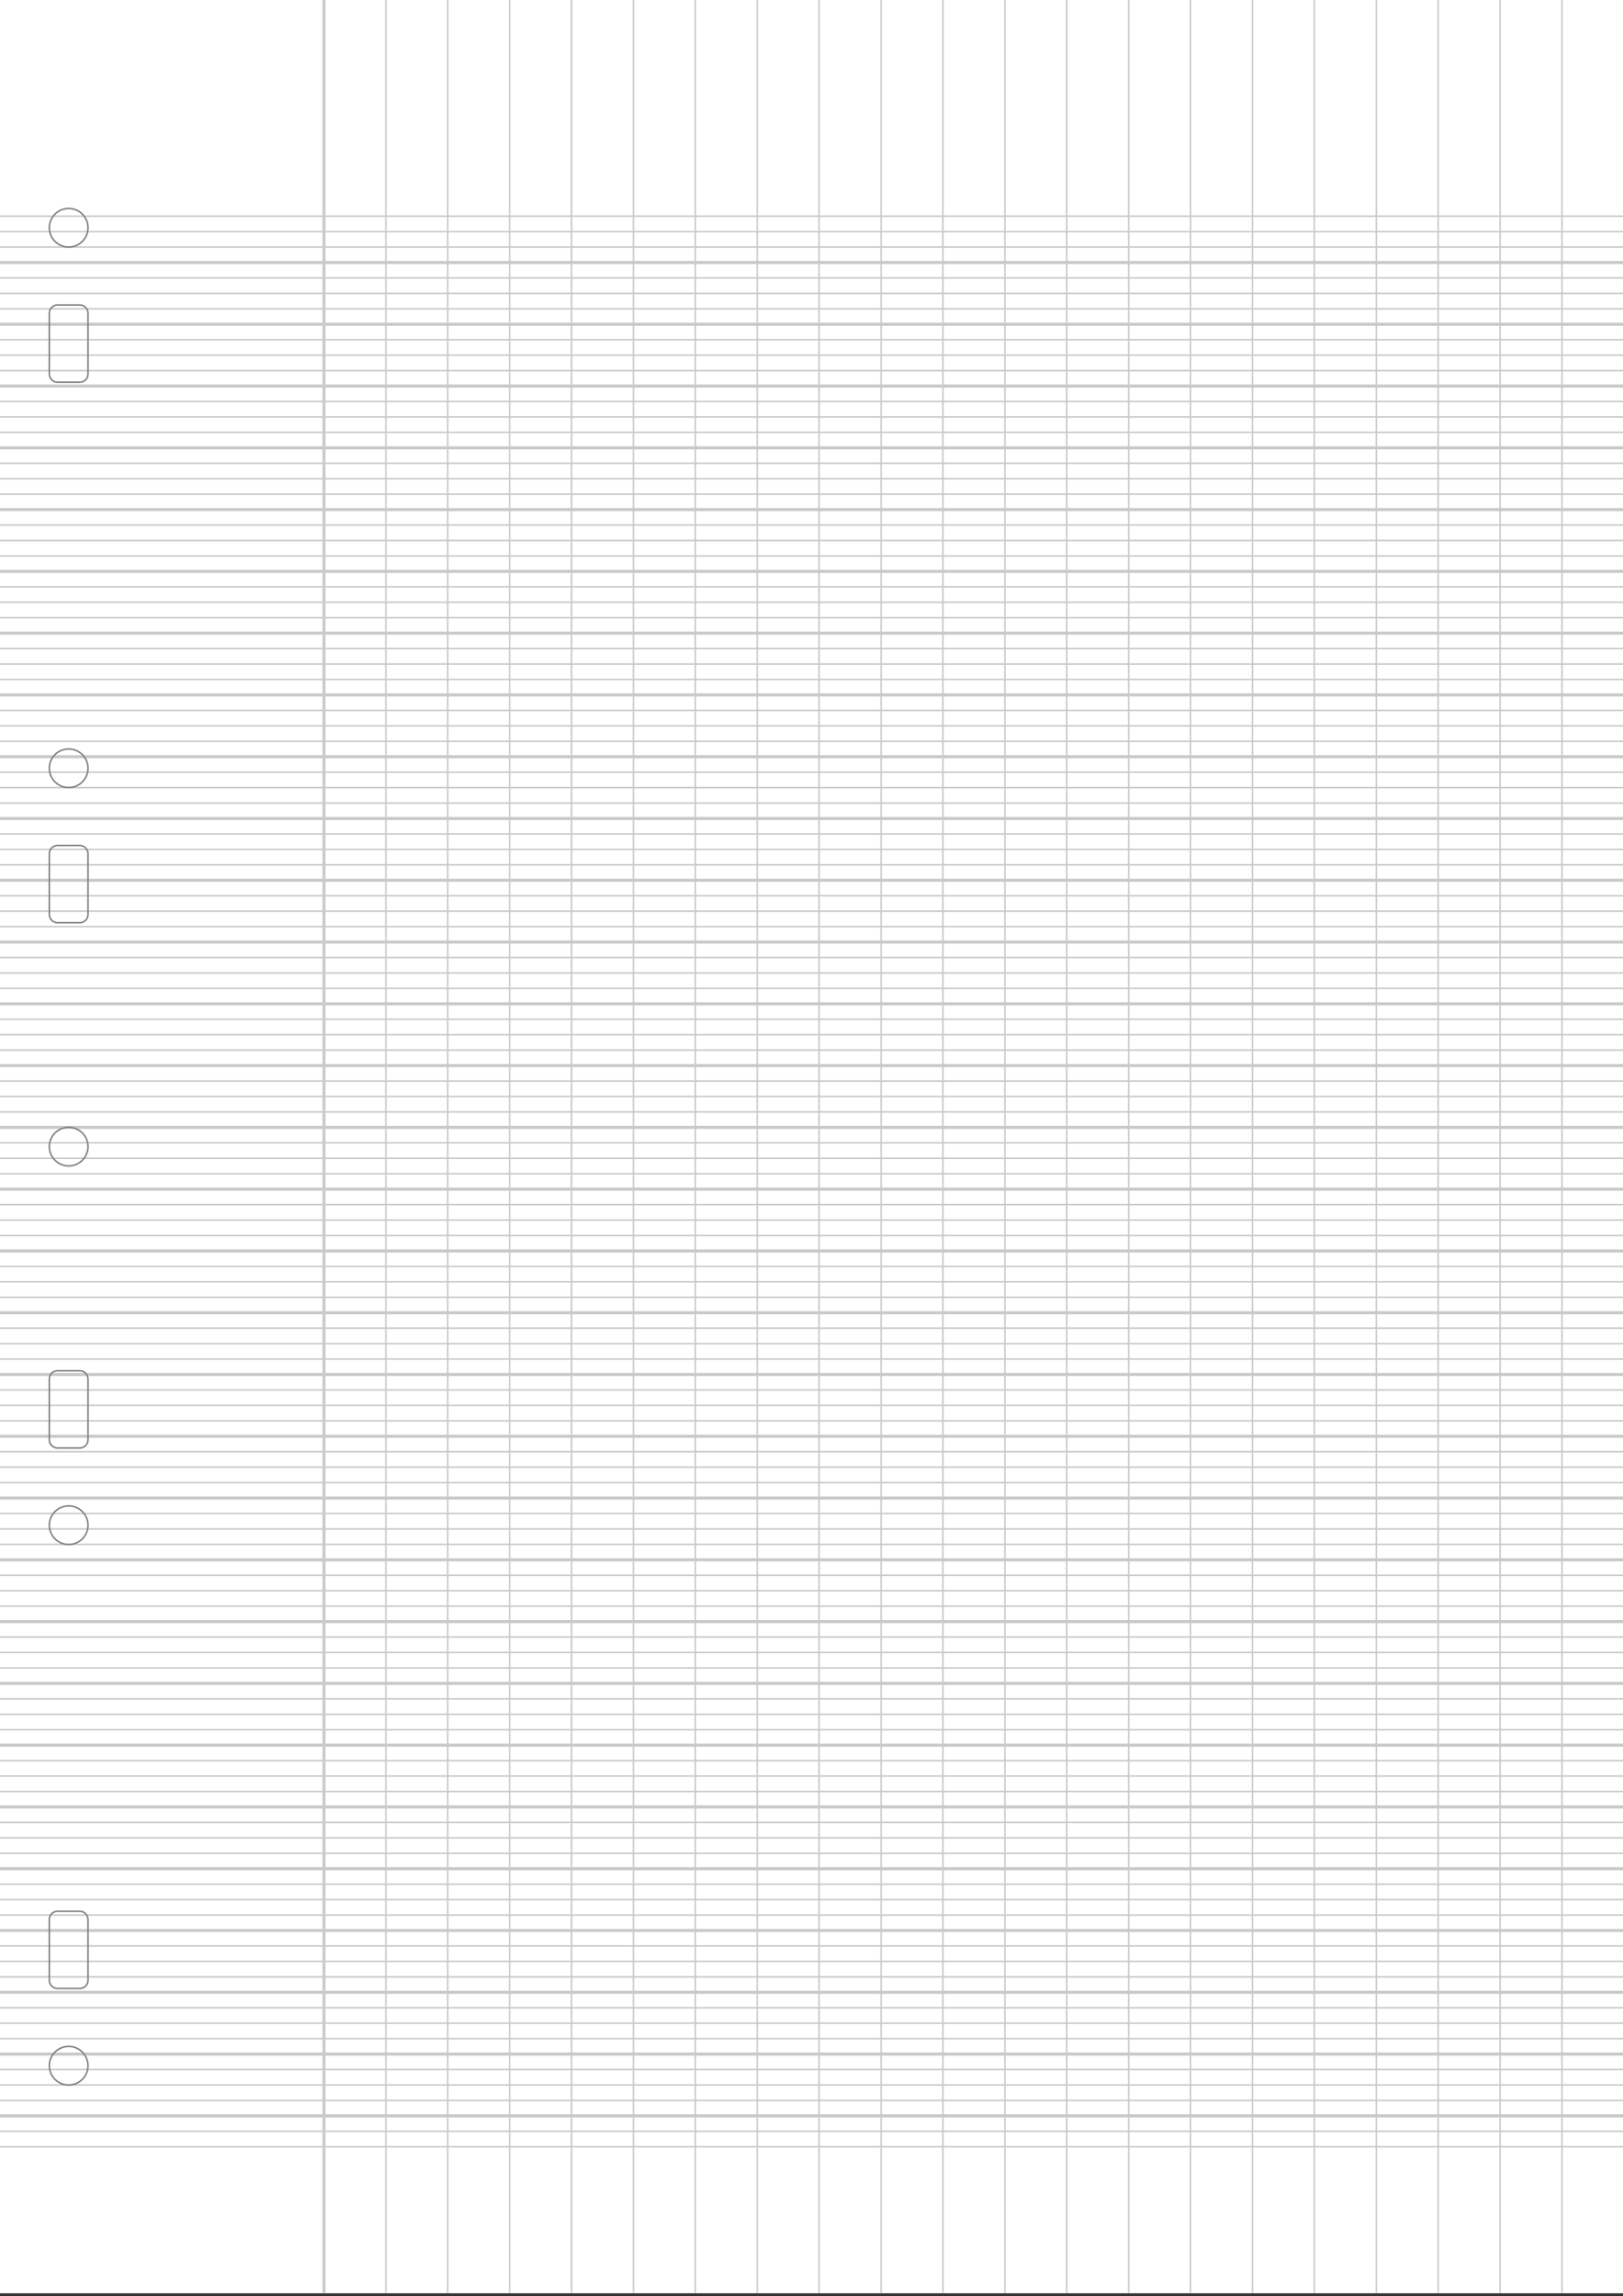 <?xml version="1.0" encoding="UTF-8" standalone="no"?>
<!DOCTYPE svg PUBLIC "-//W3C//DTD SVG 1.1//EN" "http://www.w3.org/Graphics/SVG/1.1/DTD/svg11.dtd">
<svg width="100%" height="100%" viewBox="0 0 1404 1986" version="1.1" xmlns="http://www.w3.org/2000/svg" xmlns:xlink="http://www.w3.org/1999/xlink" xml:space="preserve" xmlns:serif="http://www.serif.com/" style="fill-rule:evenodd;clip-rule:evenodd;">
    <rect x="0" y="0" width="1404" height="1986" fill="#333333" stroke="none"/>
    <g transform="matrix(2.361,0,0,2.356,-0.835,-0.025)">
        <g id="fond">
            <rect x="0" y="0" width="595.276" height="841.89" style="fill:white;"/>
        </g>
    </g>
    <g id="grandeLigne31" transform="matrix(1,0,0,1,404.362,571.884)">
        <g id="grandeLigne8" transform="matrix(2.361,0,0,2.356,-405.197,-571.908)">
            <g id="grandeLigne4">
                <g id="grandeLigne2">
                    <g id="grandeLigne1">
                        <g id="ligne3">
                            <g id="ligne1">
                                <path d="M0,79.37L595.276,79.37" style="fill:none;fill-rule:nonzero;stroke:rgb(201,201,201);stroke-width:0.56px;"/>
                            </g>
                            <g id="ligne11" serif:id="ligne1" transform="matrix(1,0,0,1,0,5.669)">
                                <path d="M0,79.37L595.276,79.37" style="fill:none;fill-rule:nonzero;stroke:rgb(201,201,201);stroke-width:0.56px;"/>
                            </g>
                            <g id="ligne12" serif:id="ligne1" transform="matrix(1,0,0,1,0,11.339)">
                                <path d="M0,79.37L595.276,79.37" style="fill:none;fill-rule:nonzero;stroke:rgb(201,201,201);stroke-width:0.56px;"/>
                            </g>
                        </g>
                        <path d="M0,96.378L595.276,96.378" style="fill:none;fill-rule:nonzero;stroke:rgb(201,201,201);stroke-width:1.13px;"/>
                    </g>
                    <g id="grandeLigne11" serif:id="grandeLigne1" transform="matrix(1,0,0,1,0,22.677)">
                        <g id="ligne31" serif:id="ligne3">
                            <g id="ligne13" serif:id="ligne1">
                                <path d="M0,79.37L595.276,79.37" style="fill:none;fill-rule:nonzero;stroke:rgb(201,201,201);stroke-width:0.56px;"/>
                            </g>
                            <g id="ligne14" serif:id="ligne1" transform="matrix(1,0,0,1,0,5.669)">
                                <path d="M0,79.37L595.276,79.37" style="fill:none;fill-rule:nonzero;stroke:rgb(201,201,201);stroke-width:0.56px;"/>
                            </g>
                            <g id="ligne15" serif:id="ligne1" transform="matrix(1,0,0,1,0,11.339)">
                                <path d="M0,79.37L595.276,79.37" style="fill:none;fill-rule:nonzero;stroke:rgb(201,201,201);stroke-width:0.56px;"/>
                            </g>
                        </g>
                        <path d="M0,96.378L595.276,96.378" style="fill:none;fill-rule:nonzero;stroke:rgb(201,201,201);stroke-width:1.13px;"/>
                    </g>
                </g>
                <g id="grandeLigne21" serif:id="grandeLigne2" transform="matrix(1,0,0,1,0,45.354)">
                    <g id="grandeLigne12" serif:id="grandeLigne1">
                        <g id="ligne32" serif:id="ligne3">
                            <g id="ligne16" serif:id="ligne1">
                                <path d="M0,79.37L595.276,79.37" style="fill:none;fill-rule:nonzero;stroke:rgb(201,201,201);stroke-width:0.56px;"/>
                            </g>
                            <g id="ligne17" serif:id="ligne1" transform="matrix(1,0,0,1,0,5.669)">
                                <path d="M0,79.37L595.276,79.37" style="fill:none;fill-rule:nonzero;stroke:rgb(201,201,201);stroke-width:0.56px;"/>
                            </g>
                            <g id="ligne18" serif:id="ligne1" transform="matrix(1,0,0,1,0,11.339)">
                                <path d="M0,79.37L595.276,79.37" style="fill:none;fill-rule:nonzero;stroke:rgb(201,201,201);stroke-width:0.56px;"/>
                            </g>
                        </g>
                        <path d="M0,96.378L595.276,96.378" style="fill:none;fill-rule:nonzero;stroke:rgb(201,201,201);stroke-width:1.13px;"/>
                    </g>
                    <g id="grandeLigne13" serif:id="grandeLigne1" transform="matrix(1,0,0,1,0,22.677)">
                        <g id="ligne33" serif:id="ligne3">
                            <g id="ligne19" serif:id="ligne1">
                                <path d="M0,79.37L595.276,79.37" style="fill:none;fill-rule:nonzero;stroke:rgb(201,201,201);stroke-width:0.56px;"/>
                            </g>
                            <g id="ligne110" serif:id="ligne1" transform="matrix(1,0,0,1,0,5.669)">
                                <path d="M0,79.37L595.276,79.37" style="fill:none;fill-rule:nonzero;stroke:rgb(201,201,201);stroke-width:0.56px;"/>
                            </g>
                            <g id="ligne111" serif:id="ligne1" transform="matrix(1,0,0,1,0,11.339)">
                                <path d="M0,79.37L595.276,79.37" style="fill:none;fill-rule:nonzero;stroke:rgb(201,201,201);stroke-width:0.56px;"/>
                            </g>
                        </g>
                        <path d="M0,96.378L595.276,96.378" style="fill:none;fill-rule:nonzero;stroke:rgb(201,201,201);stroke-width:1.13px;"/>
                    </g>
                </g>
            </g>
            <g id="grandeLigne41" serif:id="grandeLigne4" transform="matrix(1,0,0,1,0,90.709)">
                <g id="grandeLigne22" serif:id="grandeLigne2">
                    <g id="grandeLigne14" serif:id="grandeLigne1">
                        <g id="ligne34" serif:id="ligne3">
                            <g id="ligne112" serif:id="ligne1">
                                <path d="M0,79.37L595.276,79.37" style="fill:none;fill-rule:nonzero;stroke:rgb(201,201,201);stroke-width:0.56px;"/>
                            </g>
                            <g id="ligne113" serif:id="ligne1" transform="matrix(1,0,0,1,0,5.669)">
                                <path d="M0,79.37L595.276,79.37" style="fill:none;fill-rule:nonzero;stroke:rgb(201,201,201);stroke-width:0.56px;"/>
                            </g>
                            <g id="ligne114" serif:id="ligne1" transform="matrix(1,0,0,1,0,11.339)">
                                <path d="M0,79.37L595.276,79.37" style="fill:none;fill-rule:nonzero;stroke:rgb(201,201,201);stroke-width:0.56px;"/>
                            </g>
                        </g>
                        <path d="M0,96.378L595.276,96.378" style="fill:none;fill-rule:nonzero;stroke:rgb(201,201,201);stroke-width:1.13px;"/>
                    </g>
                    <g id="grandeLigne15" serif:id="grandeLigne1" transform="matrix(1,0,0,1,0,22.677)">
                        <g id="ligne35" serif:id="ligne3">
                            <g id="ligne115" serif:id="ligne1">
                                <path d="M0,79.37L595.276,79.37" style="fill:none;fill-rule:nonzero;stroke:rgb(201,201,201);stroke-width:0.56px;"/>
                            </g>
                            <g id="ligne116" serif:id="ligne1" transform="matrix(1,0,0,1,0,5.669)">
                                <path d="M0,79.37L595.276,79.37" style="fill:none;fill-rule:nonzero;stroke:rgb(201,201,201);stroke-width:0.56px;"/>
                            </g>
                            <g id="ligne117" serif:id="ligne1" transform="matrix(1,0,0,1,0,11.339)">
                                <path d="M0,79.37L595.276,79.37" style="fill:none;fill-rule:nonzero;stroke:rgb(201,201,201);stroke-width:0.56px;"/>
                            </g>
                        </g>
                        <path d="M0,96.378L595.276,96.378" style="fill:none;fill-rule:nonzero;stroke:rgb(201,201,201);stroke-width:1.13px;"/>
                    </g>
                </g>
                <g id="grandeLigne23" serif:id="grandeLigne2" transform="matrix(1,0,0,1,0,45.354)">
                    <g id="grandeLigne16" serif:id="grandeLigne1">
                        <g id="ligne36" serif:id="ligne3">
                            <g id="ligne118" serif:id="ligne1">
                                <path d="M0,79.37L595.276,79.37" style="fill:none;fill-rule:nonzero;stroke:rgb(201,201,201);stroke-width:0.56px;"/>
                            </g>
                            <g id="ligne119" serif:id="ligne1" transform="matrix(1,0,0,1,0,5.669)">
                                <path d="M0,79.37L595.276,79.37" style="fill:none;fill-rule:nonzero;stroke:rgb(201,201,201);stroke-width:0.56px;"/>
                            </g>
                            <g id="ligne120" serif:id="ligne1" transform="matrix(1,0,0,1,0,11.339)">
                                <path d="M0,79.37L595.276,79.37" style="fill:none;fill-rule:nonzero;stroke:rgb(201,201,201);stroke-width:0.56px;"/>
                            </g>
                        </g>
                        <path d="M0,96.378L595.276,96.378" style="fill:none;fill-rule:nonzero;stroke:rgb(201,201,201);stroke-width:1.13px;"/>
                    </g>
                    <g id="grandeLigne17" serif:id="grandeLigne1" transform="matrix(1,0,0,1,0,22.677)">
                        <g id="ligne37" serif:id="ligne3">
                            <g id="ligne121" serif:id="ligne1">
                                <path d="M0,79.37L595.276,79.37" style="fill:none;fill-rule:nonzero;stroke:rgb(201,201,201);stroke-width:0.56px;"/>
                            </g>
                            <g id="ligne122" serif:id="ligne1" transform="matrix(1,0,0,1,0,5.669)">
                                <path d="M0,79.37L595.276,79.37" style="fill:none;fill-rule:nonzero;stroke:rgb(201,201,201);stroke-width:0.56px;"/>
                            </g>
                            <g id="ligne123" serif:id="ligne1" transform="matrix(1,0,0,1,0,11.339)">
                                <path d="M0,79.37L595.276,79.37" style="fill:none;fill-rule:nonzero;stroke:rgb(201,201,201);stroke-width:0.56px;"/>
                            </g>
                        </g>
                        <path d="M0,96.378L595.276,96.378" style="fill:none;fill-rule:nonzero;stroke:rgb(201,201,201);stroke-width:1.13px;"/>
                    </g>
                </g>
            </g>
        </g>
        <g id="grandeLigne81" serif:id="grandeLigne8" transform="matrix(2.361,0,0,2.356,-405.197,-144.45)">
            <g id="grandeLigne42" serif:id="grandeLigne4">
                <g id="grandeLigne24" serif:id="grandeLigne2">
                    <g id="grandeLigne18" serif:id="grandeLigne1">
                        <g id="ligne38" serif:id="ligne3">
                            <g id="ligne124" serif:id="ligne1">
                                <path d="M0,79.37L595.276,79.37" style="fill:none;fill-rule:nonzero;stroke:rgb(201,201,201);stroke-width:0.56px;"/>
                            </g>
                            <g id="ligne125" serif:id="ligne1" transform="matrix(1,0,0,1,0,5.669)">
                                <path d="M0,79.37L595.276,79.37" style="fill:none;fill-rule:nonzero;stroke:rgb(201,201,201);stroke-width:0.56px;"/>
                            </g>
                            <g id="ligne126" serif:id="ligne1" transform="matrix(1,0,0,1,0,11.339)">
                                <path d="M0,79.37L595.276,79.37" style="fill:none;fill-rule:nonzero;stroke:rgb(201,201,201);stroke-width:0.56px;"/>
                            </g>
                        </g>
                        <path d="M0,96.378L595.276,96.378" style="fill:none;fill-rule:nonzero;stroke:rgb(201,201,201);stroke-width:1.13px;"/>
                    </g>
                    <g id="grandeLigne19" serif:id="grandeLigne1" transform="matrix(1,0,0,1,0,22.677)">
                        <g id="ligne39" serif:id="ligne3">
                            <g id="ligne127" serif:id="ligne1">
                                <path d="M0,79.37L595.276,79.37" style="fill:none;fill-rule:nonzero;stroke:rgb(201,201,201);stroke-width:0.56px;"/>
                            </g>
                            <g id="ligne128" serif:id="ligne1" transform="matrix(1,0,0,1,0,5.669)">
                                <path d="M0,79.37L595.276,79.37" style="fill:none;fill-rule:nonzero;stroke:rgb(201,201,201);stroke-width:0.56px;"/>
                            </g>
                            <g id="ligne129" serif:id="ligne1" transform="matrix(1,0,0,1,0,11.339)">
                                <path d="M0,79.37L595.276,79.37" style="fill:none;fill-rule:nonzero;stroke:rgb(201,201,201);stroke-width:0.56px;"/>
                            </g>
                        </g>
                        <path d="M0,96.378L595.276,96.378" style="fill:none;fill-rule:nonzero;stroke:rgb(201,201,201);stroke-width:1.13px;"/>
                    </g>
                </g>
                <g id="grandeLigne25" serif:id="grandeLigne2" transform="matrix(1,0,0,1,0,45.354)">
                    <g id="grandeLigne110" serif:id="grandeLigne1">
                        <g id="ligne310" serif:id="ligne3">
                            <g id="ligne130" serif:id="ligne1">
                                <path d="M0,79.37L595.276,79.37" style="fill:none;fill-rule:nonzero;stroke:rgb(201,201,201);stroke-width:0.56px;"/>
                            </g>
                            <g id="ligne131" serif:id="ligne1" transform="matrix(1,0,0,1,0,5.669)">
                                <path d="M0,79.37L595.276,79.37" style="fill:none;fill-rule:nonzero;stroke:rgb(201,201,201);stroke-width:0.56px;"/>
                            </g>
                            <g id="ligne132" serif:id="ligne1" transform="matrix(1,0,0,1,0,11.339)">
                                <path d="M0,79.37L595.276,79.37" style="fill:none;fill-rule:nonzero;stroke:rgb(201,201,201);stroke-width:0.56px;"/>
                            </g>
                        </g>
                        <path d="M0,96.378L595.276,96.378" style="fill:none;fill-rule:nonzero;stroke:rgb(201,201,201);stroke-width:1.13px;"/>
                    </g>
                    <g id="grandeLigne111" serif:id="grandeLigne1" transform="matrix(1,0,0,1,0,22.677)">
                        <g id="ligne311" serif:id="ligne3">
                            <g id="ligne133" serif:id="ligne1">
                                <path d="M0,79.37L595.276,79.37" style="fill:none;fill-rule:nonzero;stroke:rgb(201,201,201);stroke-width:0.56px;"/>
                            </g>
                            <g id="ligne134" serif:id="ligne1" transform="matrix(1,0,0,1,0,5.669)">
                                <path d="M0,79.37L595.276,79.37" style="fill:none;fill-rule:nonzero;stroke:rgb(201,201,201);stroke-width:0.56px;"/>
                            </g>
                            <g id="ligne135" serif:id="ligne1" transform="matrix(1,0,0,1,0,11.339)">
                                <path d="M0,79.37L595.276,79.37" style="fill:none;fill-rule:nonzero;stroke:rgb(201,201,201);stroke-width:0.56px;"/>
                            </g>
                        </g>
                        <path d="M0,96.378L595.276,96.378" style="fill:none;fill-rule:nonzero;stroke:rgb(201,201,201);stroke-width:1.13px;"/>
                    </g>
                </g>
            </g>
            <g id="grandeLigne43" serif:id="grandeLigne4" transform="matrix(1,0,0,1,0,90.709)">
                <g id="grandeLigne26" serif:id="grandeLigne2">
                    <g id="grandeLigne112" serif:id="grandeLigne1">
                        <g id="ligne312" serif:id="ligne3">
                            <g id="ligne136" serif:id="ligne1">
                                <path d="M0,79.37L595.276,79.37" style="fill:none;fill-rule:nonzero;stroke:rgb(201,201,201);stroke-width:0.56px;"/>
                            </g>
                            <g id="ligne137" serif:id="ligne1" transform="matrix(1,0,0,1,0,5.669)">
                                <path d="M0,79.37L595.276,79.37" style="fill:none;fill-rule:nonzero;stroke:rgb(201,201,201);stroke-width:0.56px;"/>
                            </g>
                            <g id="ligne138" serif:id="ligne1" transform="matrix(1,0,0,1,0,11.339)">
                                <path d="M0,79.37L595.276,79.37" style="fill:none;fill-rule:nonzero;stroke:rgb(201,201,201);stroke-width:0.56px;"/>
                            </g>
                        </g>
                        <path d="M0,96.378L595.276,96.378" style="fill:none;fill-rule:nonzero;stroke:rgb(201,201,201);stroke-width:1.13px;"/>
                    </g>
                    <g id="grandeLigne113" serif:id="grandeLigne1" transform="matrix(1,0,0,1,0,22.677)">
                        <g id="ligne313" serif:id="ligne3">
                            <g id="ligne139" serif:id="ligne1">
                                <path d="M0,79.37L595.276,79.37" style="fill:none;fill-rule:nonzero;stroke:rgb(201,201,201);stroke-width:0.56px;"/>
                            </g>
                            <g id="ligne140" serif:id="ligne1" transform="matrix(1,0,0,1,0,5.669)">
                                <path d="M0,79.37L595.276,79.37" style="fill:none;fill-rule:nonzero;stroke:rgb(201,201,201);stroke-width:0.56px;"/>
                            </g>
                            <g id="ligne141" serif:id="ligne1" transform="matrix(1,0,0,1,0,11.339)">
                                <path d="M0,79.37L595.276,79.37" style="fill:none;fill-rule:nonzero;stroke:rgb(201,201,201);stroke-width:0.56px;"/>
                            </g>
                        </g>
                        <path d="M0,96.378L595.276,96.378" style="fill:none;fill-rule:nonzero;stroke:rgb(201,201,201);stroke-width:1.13px;"/>
                    </g>
                </g>
                <g id="grandeLigne27" serif:id="grandeLigne2" transform="matrix(1,0,0,1,0,45.354)">
                    <g id="grandeLigne114" serif:id="grandeLigne1">
                        <g id="ligne314" serif:id="ligne3">
                            <g id="ligne142" serif:id="ligne1">
                                <path d="M0,79.37L595.276,79.37" style="fill:none;fill-rule:nonzero;stroke:rgb(201,201,201);stroke-width:0.56px;"/>
                            </g>
                            <g id="ligne143" serif:id="ligne1" transform="matrix(1,0,0,1,0,5.669)">
                                <path d="M0,79.37L595.276,79.37" style="fill:none;fill-rule:nonzero;stroke:rgb(201,201,201);stroke-width:0.56px;"/>
                            </g>
                            <g id="ligne144" serif:id="ligne1" transform="matrix(1,0,0,1,0,11.339)">
                                <path d="M0,79.37L595.276,79.37" style="fill:none;fill-rule:nonzero;stroke:rgb(201,201,201);stroke-width:0.56px;"/>
                            </g>
                        </g>
                        <path d="M0,96.378L595.276,96.378" style="fill:none;fill-rule:nonzero;stroke:rgb(201,201,201);stroke-width:1.13px;"/>
                    </g>
                    <g id="grandeLigne115" serif:id="grandeLigne1" transform="matrix(1,0,0,1,0,22.677)">
                        <g id="ligne315" serif:id="ligne3">
                            <g id="ligne145" serif:id="ligne1">
                                <path d="M0,79.37L595.276,79.37" style="fill:none;fill-rule:nonzero;stroke:rgb(201,201,201);stroke-width:0.56px;"/>
                            </g>
                            <g id="ligne146" serif:id="ligne1" transform="matrix(1,0,0,1,0,5.669)">
                                <path d="M0,79.37L595.276,79.37" style="fill:none;fill-rule:nonzero;stroke:rgb(201,201,201);stroke-width:0.56px;"/>
                            </g>
                            <g id="ligne147" serif:id="ligne1" transform="matrix(1,0,0,1,0,11.339)">
                                <path d="M0,79.37L595.276,79.37" style="fill:none;fill-rule:nonzero;stroke:rgb(201,201,201);stroke-width:0.56px;"/>
                            </g>
                        </g>
                        <path d="M0,96.378L595.276,96.378" style="fill:none;fill-rule:nonzero;stroke:rgb(201,201,201);stroke-width:1.13px;"/>
                    </g>
                </g>
            </g>
        </g>
        <g id="grandeLigne82" serif:id="grandeLigne8" transform="matrix(2.361,0,0,2.356,-405.197,283.009)">
            <g id="grandeLigne44" serif:id="grandeLigne4">
                <g id="grandeLigne28" serif:id="grandeLigne2">
                    <g id="grandeLigne116" serif:id="grandeLigne1">
                        <g id="ligne316" serif:id="ligne3">
                            <g id="ligne148" serif:id="ligne1">
                                <path d="M0,79.37L595.276,79.37" style="fill:none;fill-rule:nonzero;stroke:rgb(201,201,201);stroke-width:0.56px;"/>
                            </g>
                            <g id="ligne149" serif:id="ligne1" transform="matrix(1,0,0,1,0,5.669)">
                                <path d="M0,79.37L595.276,79.37" style="fill:none;fill-rule:nonzero;stroke:rgb(201,201,201);stroke-width:0.56px;"/>
                            </g>
                            <g id="ligne150" serif:id="ligne1" transform="matrix(1,0,0,1,0,11.339)">
                                <path d="M0,79.37L595.276,79.37" style="fill:none;fill-rule:nonzero;stroke:rgb(201,201,201);stroke-width:0.56px;"/>
                            </g>
                        </g>
                        <path d="M0,96.378L595.276,96.378" style="fill:none;fill-rule:nonzero;stroke:rgb(201,201,201);stroke-width:1.13px;"/>
                    </g>
                    <g id="grandeLigne117" serif:id="grandeLigne1" transform="matrix(1,0,0,1,0,22.677)">
                        <g id="ligne317" serif:id="ligne3">
                            <g id="ligne151" serif:id="ligne1">
                                <path d="M0,79.37L595.276,79.37" style="fill:none;fill-rule:nonzero;stroke:rgb(201,201,201);stroke-width:0.56px;"/>
                            </g>
                            <g id="ligne152" serif:id="ligne1" transform="matrix(1,0,0,1,0,5.669)">
                                <path d="M0,79.37L595.276,79.37" style="fill:none;fill-rule:nonzero;stroke:rgb(201,201,201);stroke-width:0.56px;"/>
                            </g>
                            <g id="ligne153" serif:id="ligne1" transform="matrix(1,0,0,1,0,11.339)">
                                <path d="M0,79.37L595.276,79.37" style="fill:none;fill-rule:nonzero;stroke:rgb(201,201,201);stroke-width:0.56px;"/>
                            </g>
                        </g>
                        <path d="M0,96.378L595.276,96.378" style="fill:none;fill-rule:nonzero;stroke:rgb(201,201,201);stroke-width:1.13px;"/>
                    </g>
                </g>
                <g id="grandeLigne29" serif:id="grandeLigne2" transform="matrix(1,0,0,1,0,45.354)">
                    <g id="grandeLigne118" serif:id="grandeLigne1">
                        <g id="ligne318" serif:id="ligne3">
                            <g id="ligne154" serif:id="ligne1">
                                <path d="M0,79.37L595.276,79.37" style="fill:none;fill-rule:nonzero;stroke:rgb(201,201,201);stroke-width:0.56px;"/>
                            </g>
                            <g id="ligne155" serif:id="ligne1" transform="matrix(1,0,0,1,0,5.669)">
                                <path d="M0,79.37L595.276,79.37" style="fill:none;fill-rule:nonzero;stroke:rgb(201,201,201);stroke-width:0.56px;"/>
                            </g>
                            <g id="ligne156" serif:id="ligne1" transform="matrix(1,0,0,1,0,11.339)">
                                <path d="M0,79.37L595.276,79.37" style="fill:none;fill-rule:nonzero;stroke:rgb(201,201,201);stroke-width:0.56px;"/>
                            </g>
                        </g>
                        <path d="M0,96.378L595.276,96.378" style="fill:none;fill-rule:nonzero;stroke:rgb(201,201,201);stroke-width:1.13px;"/>
                    </g>
                    <g id="grandeLigne119" serif:id="grandeLigne1" transform="matrix(1,0,0,1,0,22.677)">
                        <g id="ligne319" serif:id="ligne3">
                            <g id="ligne157" serif:id="ligne1">
                                <path d="M0,79.37L595.276,79.37" style="fill:none;fill-rule:nonzero;stroke:rgb(201,201,201);stroke-width:0.56px;"/>
                            </g>
                            <g id="ligne158" serif:id="ligne1" transform="matrix(1,0,0,1,0,5.669)">
                                <path d="M0,79.37L595.276,79.37" style="fill:none;fill-rule:nonzero;stroke:rgb(201,201,201);stroke-width:0.56px;"/>
                            </g>
                            <g id="ligne159" serif:id="ligne1" transform="matrix(1,0,0,1,0,11.339)">
                                <path d="M0,79.37L595.276,79.37" style="fill:none;fill-rule:nonzero;stroke:rgb(201,201,201);stroke-width:0.56px;"/>
                            </g>
                        </g>
                        <path d="M0,96.378L595.276,96.378" style="fill:none;fill-rule:nonzero;stroke:rgb(201,201,201);stroke-width:1.13px;"/>
                    </g>
                </g>
            </g>
            <g id="grandeLigne45" serif:id="grandeLigne4" transform="matrix(1,0,0,1,0,90.709)">
                <g id="grandeLigne210" serif:id="grandeLigne2">
                    <g id="grandeLigne120" serif:id="grandeLigne1">
                        <g id="ligne320" serif:id="ligne3">
                            <g id="ligne160" serif:id="ligne1">
                                <path d="M0,79.37L595.276,79.37" style="fill:none;fill-rule:nonzero;stroke:rgb(201,201,201);stroke-width:0.56px;"/>
                            </g>
                            <g id="ligne161" serif:id="ligne1" transform="matrix(1,0,0,1,0,5.669)">
                                <path d="M0,79.37L595.276,79.37" style="fill:none;fill-rule:nonzero;stroke:rgb(201,201,201);stroke-width:0.56px;"/>
                            </g>
                            <g id="ligne162" serif:id="ligne1" transform="matrix(1,0,0,1,0,11.339)">
                                <path d="M0,79.37L595.276,79.37" style="fill:none;fill-rule:nonzero;stroke:rgb(201,201,201);stroke-width:0.56px;"/>
                            </g>
                        </g>
                        <path d="M0,96.378L595.276,96.378" style="fill:none;fill-rule:nonzero;stroke:rgb(201,201,201);stroke-width:1.13px;"/>
                    </g>
                    <g id="grandeLigne121" serif:id="grandeLigne1" transform="matrix(1,0,0,1,0,22.677)">
                        <g id="ligne321" serif:id="ligne3">
                            <g id="ligne163" serif:id="ligne1">
                                <path d="M0,79.37L595.276,79.37" style="fill:none;fill-rule:nonzero;stroke:rgb(201,201,201);stroke-width:0.56px;"/>
                            </g>
                            <g id="ligne164" serif:id="ligne1" transform="matrix(1,0,0,1,0,5.669)">
                                <path d="M0,79.37L595.276,79.37" style="fill:none;fill-rule:nonzero;stroke:rgb(201,201,201);stroke-width:0.56px;"/>
                            </g>
                            <g id="ligne165" serif:id="ligne1" transform="matrix(1,0,0,1,0,11.339)">
                                <path d="M0,79.37L595.276,79.37" style="fill:none;fill-rule:nonzero;stroke:rgb(201,201,201);stroke-width:0.56px;"/>
                            </g>
                        </g>
                        <path d="M0,96.378L595.276,96.378" style="fill:none;fill-rule:nonzero;stroke:rgb(201,201,201);stroke-width:1.13px;"/>
                    </g>
                </g>
                <g id="grandeLigne211" serif:id="grandeLigne2" transform="matrix(1,0,0,1,0,45.354)">
                    <g id="grandeLigne122" serif:id="grandeLigne1">
                        <g id="ligne322" serif:id="ligne3">
                            <g id="ligne166" serif:id="ligne1">
                                <path d="M0,79.37L595.276,79.37" style="fill:none;fill-rule:nonzero;stroke:rgb(201,201,201);stroke-width:0.56px;"/>
                            </g>
                            <g id="ligne167" serif:id="ligne1" transform="matrix(1,0,0,1,0,5.669)">
                                <path d="M0,79.37L595.276,79.37" style="fill:none;fill-rule:nonzero;stroke:rgb(201,201,201);stroke-width:0.56px;"/>
                            </g>
                            <g id="ligne168" serif:id="ligne1" transform="matrix(1,0,0,1,0,11.339)">
                                <path d="M0,79.37L595.276,79.37" style="fill:none;fill-rule:nonzero;stroke:rgb(201,201,201);stroke-width:0.56px;"/>
                            </g>
                        </g>
                        <path d="M0,96.378L595.276,96.378" style="fill:none;fill-rule:nonzero;stroke:rgb(201,201,201);stroke-width:1.13px;"/>
                    </g>
                    <g id="grandeLigne123" serif:id="grandeLigne1" transform="matrix(1,0,0,1,0,22.677)">
                        <g id="ligne323" serif:id="ligne3">
                            <g id="ligne169" serif:id="ligne1">
                                <path d="M0,79.37L595.276,79.37" style="fill:none;fill-rule:nonzero;stroke:rgb(201,201,201);stroke-width:0.56px;"/>
                            </g>
                            <g id="ligne170" serif:id="ligne1" transform="matrix(1,0,0,1,0,5.669)">
                                <path d="M0,79.37L595.276,79.37" style="fill:none;fill-rule:nonzero;stroke:rgb(201,201,201);stroke-width:0.56px;"/>
                            </g>
                            <g id="ligne171" serif:id="ligne1" transform="matrix(1,0,0,1,0,11.339)">
                                <path d="M0,79.37L595.276,79.37" style="fill:none;fill-rule:nonzero;stroke:rgb(201,201,201);stroke-width:0.56px;"/>
                            </g>
                        </g>
                        <path d="M0,96.378L595.276,96.378" style="fill:none;fill-rule:nonzero;stroke:rgb(201,201,201);stroke-width:1.13px;"/>
                    </g>
                </g>
            </g>
        </g>
        <g id="grandeLigne46" serif:id="grandeLigne4" transform="matrix(2.361,0,0,2.356,-405.197,710.468)">
            <g id="grandeLigne212" serif:id="grandeLigne2">
                <g id="grandeLigne124" serif:id="grandeLigne1">
                    <g id="ligne324" serif:id="ligne3">
                        <g id="ligne172" serif:id="ligne1">
                            <path d="M0,79.37L595.276,79.37" style="fill:none;fill-rule:nonzero;stroke:rgb(201,201,201);stroke-width:0.56px;"/>
                        </g>
                        <g id="ligne173" serif:id="ligne1" transform="matrix(1,0,0,1,0,5.669)">
                            <path d="M0,79.37L595.276,79.37" style="fill:none;fill-rule:nonzero;stroke:rgb(201,201,201);stroke-width:0.56px;"/>
                        </g>
                        <g id="ligne174" serif:id="ligne1" transform="matrix(1,0,0,1,0,11.339)">
                            <path d="M0,79.37L595.276,79.37" style="fill:none;fill-rule:nonzero;stroke:rgb(201,201,201);stroke-width:0.56px;"/>
                        </g>
                    </g>
                    <path d="M0,96.378L595.276,96.378" style="fill:none;fill-rule:nonzero;stroke:rgb(201,201,201);stroke-width:1.13px;"/>
                </g>
                <g id="grandeLigne125" serif:id="grandeLigne1" transform="matrix(1,0,0,1,0,22.677)">
                    <g id="ligne325" serif:id="ligne3">
                        <g id="ligne175" serif:id="ligne1">
                            <path d="M0,79.37L595.276,79.37" style="fill:none;fill-rule:nonzero;stroke:rgb(201,201,201);stroke-width:0.56px;"/>
                        </g>
                        <g id="ligne176" serif:id="ligne1" transform="matrix(1,0,0,1,0,5.669)">
                            <path d="M0,79.37L595.276,79.37" style="fill:none;fill-rule:nonzero;stroke:rgb(201,201,201);stroke-width:0.56px;"/>
                        </g>
                        <g id="ligne177" serif:id="ligne1" transform="matrix(1,0,0,1,0,11.339)">
                            <path d="M0,79.37L595.276,79.37" style="fill:none;fill-rule:nonzero;stroke:rgb(201,201,201);stroke-width:0.56px;"/>
                        </g>
                    </g>
                    <path d="M0,96.378L595.276,96.378" style="fill:none;fill-rule:nonzero;stroke:rgb(201,201,201);stroke-width:1.13px;"/>
                </g>
            </g>
            <g id="grandeLigne213" serif:id="grandeLigne2" transform="matrix(1,0,0,1,0,45.354)">
                <g id="grandeLigne126" serif:id="grandeLigne1">
                    <g id="ligne326" serif:id="ligne3">
                        <g id="ligne178" serif:id="ligne1">
                            <path d="M0,79.37L595.276,79.37" style="fill:none;fill-rule:nonzero;stroke:rgb(201,201,201);stroke-width:0.56px;"/>
                        </g>
                        <g id="ligne179" serif:id="ligne1" transform="matrix(1,0,0,1,0,5.669)">
                            <path d="M0,79.37L595.276,79.37" style="fill:none;fill-rule:nonzero;stroke:rgb(201,201,201);stroke-width:0.56px;"/>
                        </g>
                        <g id="ligne180" serif:id="ligne1" transform="matrix(1,0,0,1,0,11.339)">
                            <path d="M0,79.37L595.276,79.37" style="fill:none;fill-rule:nonzero;stroke:rgb(201,201,201);stroke-width:0.56px;"/>
                        </g>
                    </g>
                    <path d="M0,96.378L595.276,96.378" style="fill:none;fill-rule:nonzero;stroke:rgb(201,201,201);stroke-width:1.13px;"/>
                </g>
                <g id="grandeLigne127" serif:id="grandeLigne1" transform="matrix(1,0,0,1,0,22.677)">
                    <g id="ligne327" serif:id="ligne3">
                        <g id="ligne181" serif:id="ligne1">
                            <path d="M0,79.37L595.276,79.37" style="fill:none;fill-rule:nonzero;stroke:rgb(201,201,201);stroke-width:0.56px;"/>
                        </g>
                        <g id="ligne182" serif:id="ligne1" transform="matrix(1,0,0,1,0,5.669)">
                            <path d="M0,79.37L595.276,79.37" style="fill:none;fill-rule:nonzero;stroke:rgb(201,201,201);stroke-width:0.56px;"/>
                        </g>
                        <g id="ligne183" serif:id="ligne1" transform="matrix(1,0,0,1,0,11.339)">
                            <path d="M0,79.37L595.276,79.37" style="fill:none;fill-rule:nonzero;stroke:rgb(201,201,201);stroke-width:0.56px;"/>
                        </g>
                    </g>
                    <path d="M0,96.378L595.276,96.378" style="fill:none;fill-rule:nonzero;stroke:rgb(201,201,201);stroke-width:1.13px;"/>
                </g>
            </g>
        </g>
        <g id="grandeLigne214" serif:id="grandeLigne2" transform="matrix(2.361,0,0,2.356,-405.197,924.197)">
            <g id="grandeLigne128" serif:id="grandeLigne1">
                <g id="ligne328" serif:id="ligne3">
                    <g id="ligne184" serif:id="ligne1">
                        <path d="M0,79.37L595.276,79.37" style="fill:none;fill-rule:nonzero;stroke:rgb(201,201,201);stroke-width:0.56px;"/>
                    </g>
                    <g id="ligne185" serif:id="ligne1" transform="matrix(1,0,0,1,0,5.669)">
                        <path d="M0,79.37L595.276,79.37" style="fill:none;fill-rule:nonzero;stroke:rgb(201,201,201);stroke-width:0.56px;"/>
                    </g>
                    <g id="ligne186" serif:id="ligne1" transform="matrix(1,0,0,1,0,11.339)">
                        <path d="M0,79.37L595.276,79.37" style="fill:none;fill-rule:nonzero;stroke:rgb(201,201,201);stroke-width:0.56px;"/>
                    </g>
                </g>
                <path d="M0,96.378L595.276,96.378" style="fill:none;fill-rule:nonzero;stroke:rgb(201,201,201);stroke-width:1.13px;"/>
            </g>
            <g id="grandeLigne129" serif:id="grandeLigne1" transform="matrix(1,0,0,1,0,22.677)">
                <g id="ligne329" serif:id="ligne3">
                    <g id="ligne187" serif:id="ligne1">
                        <path d="M0,79.37L595.276,79.37" style="fill:none;fill-rule:nonzero;stroke:rgb(201,201,201);stroke-width:0.56px;"/>
                    </g>
                    <g id="ligne188" serif:id="ligne1" transform="matrix(1,0,0,1,0,5.669)">
                        <path d="M0,79.37L595.276,79.37" style="fill:none;fill-rule:nonzero;stroke:rgb(201,201,201);stroke-width:0.56px;"/>
                    </g>
                    <g id="ligne189" serif:id="ligne1" transform="matrix(1,0,0,1,0,11.339)">
                        <path d="M0,79.37L595.276,79.37" style="fill:none;fill-rule:nonzero;stroke:rgb(201,201,201);stroke-width:0.56px;"/>
                    </g>
                </g>
                <path d="M0,96.378L595.276,96.378" style="fill:none;fill-rule:nonzero;stroke:rgb(201,201,201);stroke-width:1.13px;"/>
            </g>
        </g>
        <g id="grandeLigne130" serif:id="grandeLigne1" transform="matrix(2.361,0,0,2.356,-405.197,1031.06)">
            <g id="ligne330" serif:id="ligne3">
                <g id="ligne190" serif:id="ligne1">
                    <path d="M0,79.37L595.276,79.37" style="fill:none;fill-rule:nonzero;stroke:rgb(201,201,201);stroke-width:0.56px;"/>
                </g>
                <g id="ligne191" serif:id="ligne1" transform="matrix(1,0,0,1,0,5.669)">
                    <path d="M0,79.37L595.276,79.37" style="fill:none;fill-rule:nonzero;stroke:rgb(201,201,201);stroke-width:0.56px;"/>
                </g>
                <g id="ligne192" serif:id="ligne1" transform="matrix(1,0,0,1,0,11.339)">
                    <path d="M0,79.37L595.276,79.37" style="fill:none;fill-rule:nonzero;stroke:rgb(201,201,201);stroke-width:0.56px;"/>
                </g>
            </g>
            <path d="M0,96.378L595.276,96.378" style="fill:none;fill-rule:nonzero;stroke:rgb(201,201,201);stroke-width:1.13px;"/>
        </g>
        <g id="ligne193" serif:id="ligne1" transform="matrix(2.361,0,0,2.356,-405.197,1084.49)">
            <path d="M0,79.37L595.276,79.37" style="fill:none;fill-rule:nonzero;stroke:rgb(201,201,201);stroke-width:0.56px;"/>
        </g>
        <g id="ligne194" serif:id="ligne1" transform="matrix(2.361,0,0,2.356,-405.197,1097.85)">
            <path d="M0,79.37L595.276,79.37" style="fill:none;fill-rule:nonzero;stroke:rgb(201,201,201);stroke-width:0.56px;"/>
        </g>
    </g>
    <g transform="matrix(2.361,0,0,2.356,-0.835,-0.025)">
        <g id="marge">
            <path d="M119.055,0L119.055,841.89" style="fill:none;fill-rule:nonzero;stroke:rgb(203,203,203);stroke-width:1.13px;"/>
        </g>
    </g>
    <g id="colonne20" transform="matrix(1,0,0,1,404.362,571.884)">
        <g id="colonne8" transform="matrix(2.361,0,0,2.356,-405.197,-571.908)">
            <g id="colonne4">
                <g id="colonne2">
                    <g id="colonne1">
                        <path d="M141.732,0L141.732,841.89" style="fill:none;fill-rule:nonzero;stroke:rgb(201,201,201);stroke-width:0.56px;"/>
                    </g>
                    <g id="colonne11" serif:id="colonne1" transform="matrix(1,0,0,1,22.677,0)">
                        <path d="M141.732,0L141.732,841.89" style="fill:none;fill-rule:nonzero;stroke:rgb(201,201,201);stroke-width:0.56px;"/>
                    </g>
                </g>
                <g id="colonne21" serif:id="colonne2" transform="matrix(1,0,0,1,45.354,0)">
                    <g id="colonne12" serif:id="colonne1">
                        <path d="M141.732,0L141.732,841.89" style="fill:none;fill-rule:nonzero;stroke:rgb(201,201,201);stroke-width:0.56px;"/>
                    </g>
                    <g id="colonne13" serif:id="colonne1" transform="matrix(1,0,0,1,22.677,0)">
                        <path d="M141.732,0L141.732,841.89" style="fill:none;fill-rule:nonzero;stroke:rgb(201,201,201);stroke-width:0.56px;"/>
                    </g>
                </g>
            </g>
            <g id="colonne41" serif:id="colonne4" transform="matrix(1,0,0,1,90.709,0)">
                <g id="colonne22" serif:id="colonne2">
                    <g id="colonne14" serif:id="colonne1">
                        <path d="M141.732,0L141.732,841.89" style="fill:none;fill-rule:nonzero;stroke:rgb(201,201,201);stroke-width:0.56px;"/>
                    </g>
                    <g id="colonne15" serif:id="colonne1" transform="matrix(1,0,0,1,22.677,0)">
                        <path d="M141.732,0L141.732,841.89" style="fill:none;fill-rule:nonzero;stroke:rgb(201,201,201);stroke-width:0.56px;"/>
                    </g>
                </g>
                <g id="colonne23" serif:id="colonne2" transform="matrix(1,0,0,1,45.354,0)">
                    <g id="colonne16" serif:id="colonne1">
                        <path d="M141.732,0L141.732,841.89" style="fill:none;fill-rule:nonzero;stroke:rgb(201,201,201);stroke-width:0.56px;"/>
                    </g>
                    <g id="colonne17" serif:id="colonne1" transform="matrix(1,0,0,1,22.677,0)">
                        <path d="M141.732,0L141.732,841.89" style="fill:none;fill-rule:nonzero;stroke:rgb(201,201,201);stroke-width:0.56px;"/>
                    </g>
                </g>
            </g>
        </g>
        <g id="colonne81" serif:id="colonne8" transform="matrix(2.361,0,0,2.356,23.198,-571.908)">
            <g id="colonne42" serif:id="colonne4">
                <g id="colonne24" serif:id="colonne2">
                    <g id="colonne18" serif:id="colonne1">
                        <path d="M141.732,0L141.732,841.89" style="fill:none;fill-rule:nonzero;stroke:rgb(201,201,201);stroke-width:0.56px;"/>
                    </g>
                    <g id="colonne19" serif:id="colonne1" transform="matrix(1,0,0,1,22.677,0)">
                        <path d="M141.732,0L141.732,841.89" style="fill:none;fill-rule:nonzero;stroke:rgb(201,201,201);stroke-width:0.56px;"/>
                    </g>
                </g>
                <g id="colonne25" serif:id="colonne2" transform="matrix(1,0,0,1,45.354,0)">
                    <g id="colonne110" serif:id="colonne1">
                        <path d="M141.732,0L141.732,841.89" style="fill:none;fill-rule:nonzero;stroke:rgb(201,201,201);stroke-width:0.56px;"/>
                    </g>
                    <g id="colonne111" serif:id="colonne1" transform="matrix(1,0,0,1,22.677,0)">
                        <path d="M141.732,0L141.732,841.89" style="fill:none;fill-rule:nonzero;stroke:rgb(201,201,201);stroke-width:0.56px;"/>
                    </g>
                </g>
            </g>
            <g id="colonne43" serif:id="colonne4" transform="matrix(1,0,0,1,90.709,0)">
                <g id="colonne26" serif:id="colonne2">
                    <g id="colonne112" serif:id="colonne1">
                        <path d="M141.732,0L141.732,841.89" style="fill:none;fill-rule:nonzero;stroke:rgb(201,201,201);stroke-width:0.56px;"/>
                    </g>
                    <g id="colonne113" serif:id="colonne1" transform="matrix(1,0,0,1,22.677,0)">
                        <path d="M141.732,0L141.732,841.89" style="fill:none;fill-rule:nonzero;stroke:rgb(201,201,201);stroke-width:0.56px;"/>
                    </g>
                </g>
                <g id="colonne27" serif:id="colonne2" transform="matrix(1,0,0,1,45.354,0)">
                    <g id="colonne114" serif:id="colonne1">
                        <path d="M141.732,0L141.732,841.89" style="fill:none;fill-rule:nonzero;stroke:rgb(201,201,201);stroke-width:0.56px;"/>
                    </g>
                    <g id="colonne115" serif:id="colonne1" transform="matrix(1,0,0,1,22.677,0)">
                        <path d="M141.732,0L141.732,841.89" style="fill:none;fill-rule:nonzero;stroke:rgb(201,201,201);stroke-width:0.56px;"/>
                    </g>
                </g>
            </g>
        </g>
        <g id="colonne44" serif:id="colonne4" transform="matrix(2.361,0,0,2.356,451.592,-571.908)">
            <g id="colonne28" serif:id="colonne2">
                <g id="colonne116" serif:id="colonne1">
                    <path d="M141.732,0L141.732,841.89" style="fill:none;fill-rule:nonzero;stroke:rgb(201,201,201);stroke-width:0.56px;"/>
                </g>
                <g id="colonne117" serif:id="colonne1" transform="matrix(1,0,0,1,22.677,0)">
                    <path d="M141.732,0L141.732,841.89" style="fill:none;fill-rule:nonzero;stroke:rgb(201,201,201);stroke-width:0.56px;"/>
                </g>
            </g>
            <g id="colonne29" serif:id="colonne2" transform="matrix(1,0,0,1,45.354,0)">
                <g id="colonne118" serif:id="colonne1">
                    <path d="M141.732,0L141.732,841.89" style="fill:none;fill-rule:nonzero;stroke:rgb(201,201,201);stroke-width:0.56px;"/>
                </g>
                <g id="colonne119" serif:id="colonne1" transform="matrix(1,0,0,1,22.677,0)">
                    <path d="M141.732,0L141.732,841.89" style="fill:none;fill-rule:nonzero;stroke:rgb(201,201,201);stroke-width:0.56px;"/>
                </g>
            </g>
        </g>
    </g>
    <g id="perfos" transform="matrix(1,0,0,1,404.362,571.884)">
        <g id="perfo2" transform="matrix(2.361,0,0,2.356,-405.197,-571.908)">
            <g id="perfo1">
                <circle cx="25.512" cy="83.622" r="7.087" style="fill:none;stroke:rgb(128,128,128);stroke-width:0.56px;"/>
                <path d="M32.598,114.976L32.598,137.307C32.598,138.967 31.254,140.315 29.597,140.315L21.426,140.315C19.77,140.315 18.425,138.967 18.425,137.307L18.425,114.976C18.425,113.316 19.77,111.969 21.426,111.969L29.597,111.969C31.254,111.969 32.598,113.316 32.598,114.976Z" style="fill:none;stroke:rgb(128,128,128);stroke-width:0.56px;"/>
            </g>
            <g id="perfo11" serif:id="perfo1" transform="matrix(1,0,0,1,0,198.425)">
                <circle cx="25.512" cy="83.622" r="7.087" style="fill:none;stroke:rgb(128,128,128);stroke-width:0.56px;"/>
                <path d="M32.598,114.976L32.598,137.307C32.598,138.967 31.254,140.315 29.597,140.315L21.426,140.315C19.77,140.315 18.425,138.967 18.425,137.307L18.425,114.976C18.425,113.316 19.77,111.969 21.426,111.969L29.597,111.969C31.254,111.969 32.598,113.316 32.598,114.976Z" style="fill:none;stroke:rgb(128,128,128);stroke-width:0.56px;"/>
            </g>
        </g>
        <g transform="matrix(2.361,0,0,2.356,-405.197,-571.908)">
            <circle cx="25.512" cy="420.945" r="7.087" style="fill:none;stroke:rgb(128,128,128);stroke-width:0.56px;"/>
        </g>
        <g id="perfo21" serif:id="perfo2" transform="matrix(2.361,0,0,-2.356,-405.197,1411.77)">
            <g id="perfo12" serif:id="perfo1">
                <circle cx="25.512" cy="83.622" r="7.087" style="fill:none;stroke:rgb(128,128,128);stroke-width:0.56px;"/>
                <path d="M32.598,114.976L32.598,137.307C32.598,138.967 31.254,140.315 29.597,140.315L21.426,140.315C19.77,140.315 18.425,138.967 18.425,137.307L18.425,114.976C18.425,113.316 19.77,111.969 21.426,111.969L29.597,111.969C31.254,111.969 32.598,113.316 32.598,114.976Z" style="fill:none;stroke:rgb(128,128,128);stroke-width:0.56px;"/>
            </g>
            <g id="perfo13" serif:id="perfo1" transform="matrix(1,0,0,1,0,198.425)">
                <circle cx="25.512" cy="83.622" r="7.087" style="fill:none;stroke:rgb(128,128,128);stroke-width:0.56px;"/>
                <path d="M32.598,114.976L32.598,137.307C32.598,138.967 31.254,140.315 29.597,140.315L21.426,140.315C19.77,140.315 18.425,138.967 18.425,137.307L18.425,114.976C18.425,113.316 19.77,111.969 21.426,111.969L29.597,111.969C31.254,111.969 32.598,113.316 32.598,114.976Z" style="fill:none;stroke:rgb(128,128,128);stroke-width:0.56px;"/>
            </g>
        </g>
    </g>
</svg>
